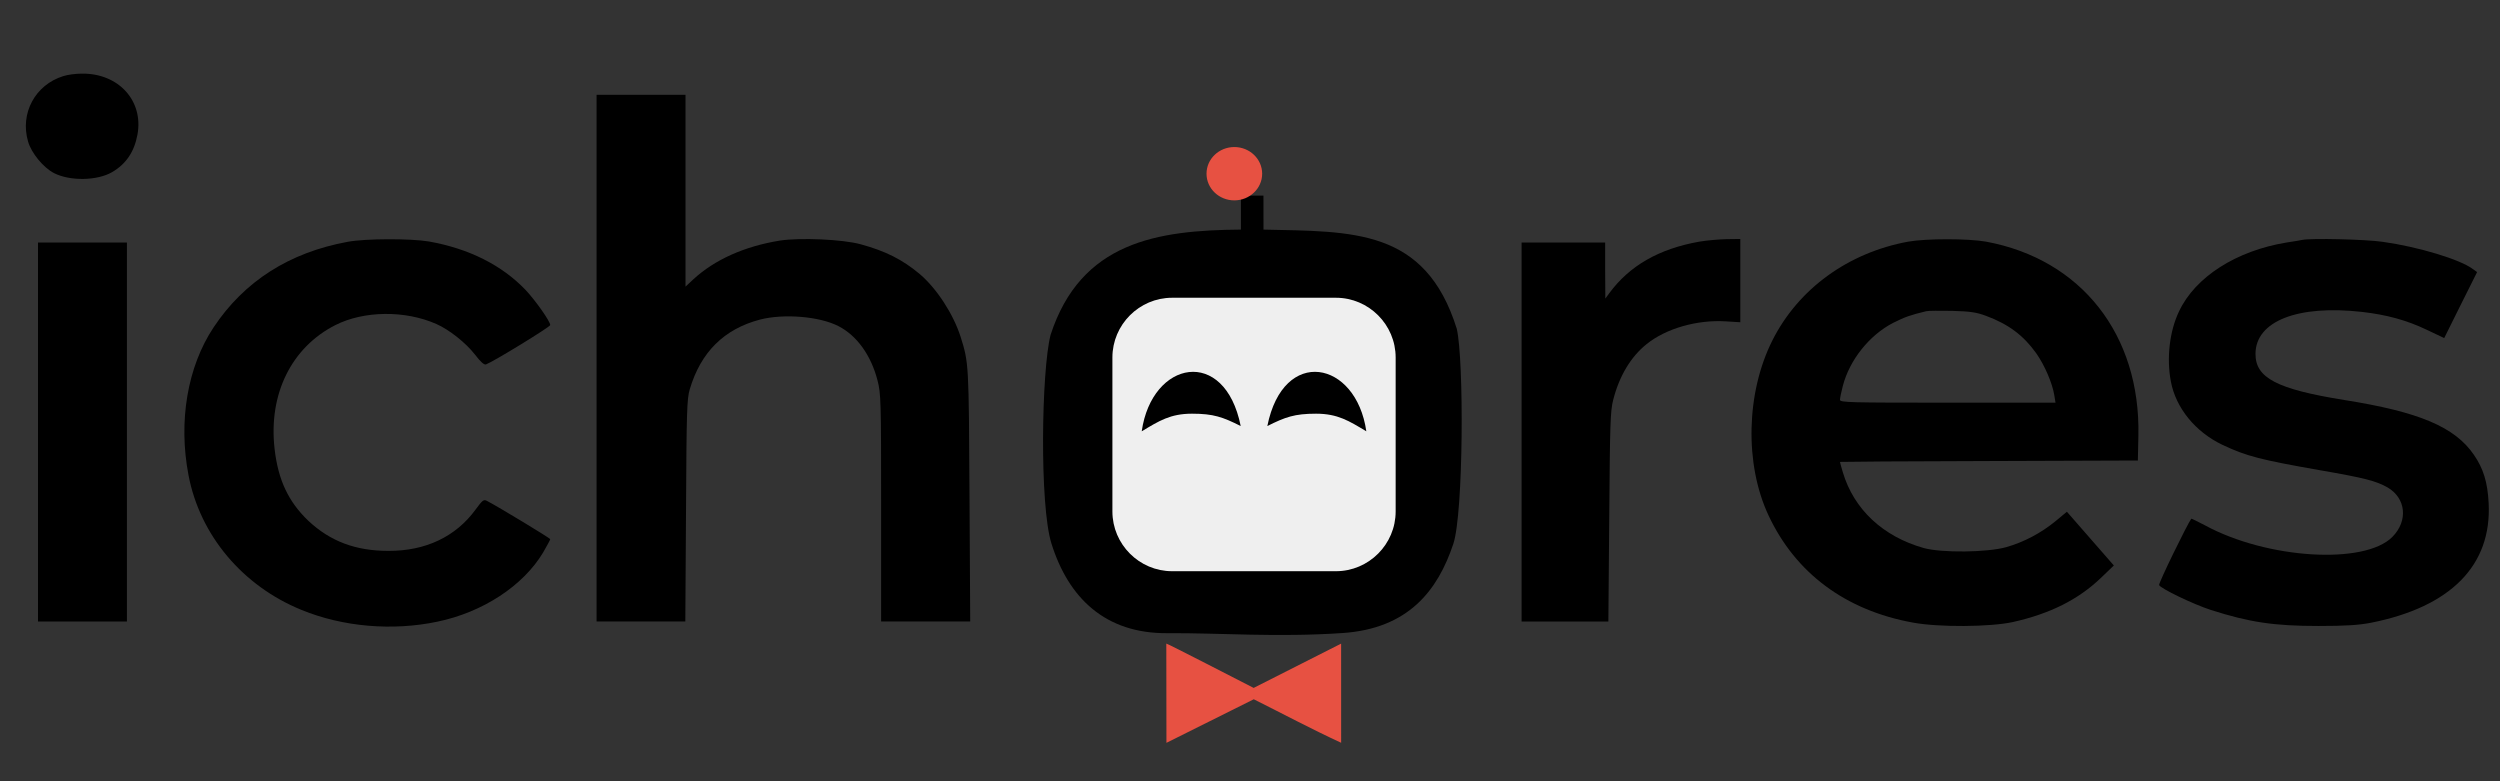 <svg xmlns="http://www.w3.org/2000/svg" xmlns:xlink="http://www.w3.org/1999/xlink" width="800" zoomAndPan="magnify" viewBox="0 0 600 187.5" height="250" preserveAspectRatio="xMidYMid meet" version="1.0"><rect x="0" y="0" width="600" height="187.5" fill="#333333" stroke="none"/><path fill="#000000" d="M 15.18 18.27 C 8.438 20.363 4.766 27.195 6.73 33.941 C 7.5 36.719 10.445 40.262 12.961 41.543 C 16.805 43.508 23.336 43.379 26.875 41.328 C 30.25 39.367 32.211 36.461 32.98 32.363 C 34.516 24.207 28.457 17.543 19.621 17.672 C 18.168 17.672 16.207 17.93 15.18 18.27 Z M 15.18 18.27 " fill-opacity="1" fill-rule="nonzero"/><path fill="#000000" d="M 143.176 85.957 L 143.176 149.156 L 164.477 149.156 L 164.645 122.551 C 164.773 98.598 164.859 95.734 165.543 93.43 C 168.188 84.504 173.781 78.953 182.445 76.688 C 188.121 75.238 196.656 75.922 201.223 78.27 C 205.664 80.531 209.078 85.316 210.613 91.336 C 211.426 94.453 211.469 96.164 211.469 121.914 L 211.469 149.156 L 232.852 149.156 L 232.68 118.922 C 232.512 87.195 232.512 87.109 230.547 80.832 C 228.797 75.367 224.828 69.258 220.773 65.801 C 216.59 62.297 212.535 60.25 206.559 58.625 C 202.207 57.43 192.09 57.004 187.227 57.73 C 178.73 59.098 171.52 62.297 166.352 67.082 L 164.52 68.789 L 164.52 22.754 L 143.176 22.754 Z M 143.176 85.957 " fill-opacity="1" fill-rule="nonzero"/><path fill="#000000" d="M 83.438 58.035 C 69.441 60.598 58.598 67.516 51.258 78.578 C 44.984 88.016 42.766 101.125 45.238 114.02 C 47.973 128.453 58.215 140.625 72.387 146.391 C 82.289 150.445 94.152 151.473 104.953 149.207 C 115.879 146.945 125.566 140.582 130.348 132.598 C 131.285 130.973 132.055 129.566 132.055 129.395 C 132.055 129.18 119.676 121.664 116.859 120.211 C 116.09 119.785 115.793 120.043 114.129 122.305 C 109.391 128.797 102.133 132.254 93.215 132.211 C 85.316 132.211 79.258 129.906 74.008 124.996 C 69.227 120.426 66.75 115.215 65.898 107.699 C 64.402 94.59 69.953 83.359 80.496 78.02 C 87.324 74.562 97.227 74.434 104.738 77.766 C 107.77 79.09 111.824 82.293 114 85.109 C 115.367 86.902 116.219 87.629 116.645 87.457 C 118.48 86.773 132.055 78.449 132.055 78.02 C 132.055 77.125 128.555 72.172 126.164 69.609 C 120.445 63.629 112.547 59.66 102.902 57.949 C 98.547 57.227 87.793 57.227 83.438 58.035 Z M 83.438 58.035 " fill-opacity="1" fill-rule="nonzero"/><path fill="#000000" d="M 407.859 57.992 C 398.172 59.703 391.086 63.758 386.219 70.379 L 385.281 71.66 L 385.238 64.91 L 385.238 58.207 L 365.18 58.207 L 365.18 149.164 L 386.008 149.164 L 386.219 124.055 C 386.391 101.809 386.477 98.648 387.16 96 C 388.609 90.277 391.387 85.621 395.184 82.59 C 399.836 78.832 407.305 76.699 414.176 77.125 L 417.676 77.34 L 417.676 57.352 L 414.391 57.395 C 412.555 57.438 409.609 57.695 407.859 57.992 Z M 407.859 57.992 " fill-opacity="1" fill-rule="nonzero"/><path fill="#000000" d="M 457.984 57.992 C 443.555 60.641 431.605 69.309 425.375 81.695 C 419.059 94.25 418.672 111.375 424.434 123.672 C 430.922 137.551 442.914 146.477 459.094 149.422 C 465.281 150.574 477.617 150.488 483.078 149.293 C 492.043 147.285 498.742 143.914 504.164 138.746 L 507.324 135.715 L 501.688 129.266 L 496.055 122.816 L 493.324 125.082 C 489.824 127.941 485.812 130.078 481.5 131.316 C 476.934 132.598 466.008 132.723 461.695 131.527 C 451.879 128.754 444.922 122.219 442.277 113.336 C 441.891 112.055 441.594 110.945 441.594 110.859 C 441.594 110.816 457.684 110.688 477.359 110.648 L 513.086 110.52 L 513.215 104.539 C 513.727 80.328 499.512 62.223 476.637 57.992 C 472.324 57.227 462.336 57.227 457.984 57.992 Z M 476.637 75.801 C 482.055 77.809 485.641 80.5 488.715 84.812 C 490.719 87.672 492.555 91.941 493.023 94.805 L 493.324 96.641 L 467.457 96.641 C 443.984 96.641 441.594 96.598 441.594 95.957 C 441.594 95.57 441.891 94.078 442.277 92.625 C 443.898 86.391 448.637 80.457 454.312 77.508 C 457.215 76.059 458.41 75.629 462.293 74.691 C 462.762 74.562 465.539 74.562 468.484 74.605 C 472.879 74.734 474.332 74.945 476.637 75.801 Z M 476.637 75.801 " fill-opacity="1" fill-rule="nonzero"/><path fill="#000000" d="M 552.59 57.566 C 552.25 57.652 550.5 57.949 548.75 58.207 C 536.754 60.172 526.852 66.449 522.969 74.734 C 520.707 79.43 519.938 85.922 521.008 91.559 C 522.203 97.922 526.895 103.688 533.469 106.805 C 539.188 109.492 542.52 110.348 556.859 112.867 C 567.488 114.703 570.262 115.43 572.992 116.969 C 577.473 119.57 577.984 125.039 574.145 128.883 C 567.445 135.586 544.141 134.176 529.242 126.105 C 527.453 125.164 525.957 124.441 525.914 124.484 C 524.891 125.891 518.02 139.984 518.188 140.41 C 518.488 141.223 526.383 145.023 530.609 146.391 C 539.828 149.336 545.719 150.234 556.434 150.234 C 563.09 150.234 566.121 150.02 569.023 149.465 C 588.188 145.664 598.047 135.672 597.277 120.766 C 597.023 115.688 595.996 112.441 593.734 109.152 C 589.125 102.449 580.633 98.859 562.621 96 C 546.445 93.395 541.281 90.703 541.32 84.895 C 541.363 77.082 551.438 73.109 566.887 74.859 C 572.863 75.543 577.602 76.867 582.297 79.09 L 586.609 81.137 L 590.535 73.238 L 594.504 65.297 L 593.48 64.57 C 590.449 62.262 580.375 59.23 571.84 58.035 C 567.742 57.438 554.766 57.137 552.59 57.566 Z M 552.59 57.566 " fill-opacity="1" fill-rule="nonzero"/><path fill="#000000" d="M 9.121 103.688 L 9.121 149.164 L 30.461 149.164 L 30.461 58.207 L 9.121 58.207 Z M 9.121 103.688 " fill-opacity="1" fill-rule="nonzero"/><path fill="#e75142" d="M 321.875 178.266 C 314.707 174.953 307.945 171.344 300.906 167.824 L 279.945 178.281 L 279.914 154.461 C 280.141 154.414 298.242 163.758 300.875 165.098 L 321.871 154.469 C 321.871 154.566 321.875 175.852 321.875 178.266 Z M 321.875 178.266 " fill-opacity="1" fill-rule="nonzero"/><path fill="#000000" d="M 303.23 46.949 C 299.527 46.973 300.727 46.934 297.816 46.949 C 297.84 49.672 297.801 52.383 297.816 55.102 C 277.742 55.246 259.406 58.031 252.133 80.387 C 249.938 89.027 249.461 121.238 252.344 130.441 C 256.43 143.508 265.25 152.07 280.145 151.965 C 292.711 151.879 306.391 153 322.219 151.93 C 338.043 150.859 345.062 141.715 348.797 130.531 C 351.254 123.172 351.371 86.266 349.621 78.891 C 342.07 54.738 324.578 55.586 303.238 55.105 Z M 303.23 46.949 " fill-opacity="1" fill-rule="nonzero"/><path stroke-linecap="butt" transform="matrix(0.036, 0, 0, 0.037, -25.564, 6.055)" fill-opacity="1" fill="#e75142" fill-rule="evenodd" stroke-linejoin="miter" d="M 8939.023 800.129 C 8842.128 800.129 8763.542 873.112 8763.542 963.11 C 8763.542 1053.108 8842.128 1126.09 8939.023 1126.09 C 9035.919 1126.09 9114.505 1053.108 9114.505 963.11 C 9114.505 873.112 9035.919 800.129 8939.023 800.129 Z M 8939.023 800.129 " stroke="#e75142" stroke-width="20" stroke-opacity="1" stroke-miterlimit="22.926"/><path fill="#efefef" d="M 281.305 71.461 L 320.625 71.461 C 328.508 71.461 334.957 77.914 334.957 85.801 L 334.957 122.75 C 334.957 130.637 328.508 137.09 320.625 137.09 L 281.305 137.09 C 273.426 137.09 266.977 130.637 266.977 122.75 L 266.977 85.801 C 266.977 77.914 273.426 71.461 281.305 71.461 Z M 281.305 71.461 " fill-opacity="1" fill-rule="evenodd"/><path fill="#000000" d="M 297.77 102.25 C 293.449 100.086 291.234 99.285 286.078 99.285 C 280.879 99.285 278.152 101.027 274.012 103.516 C 276.445 86.457 293.934 83.074 297.77 102.25 Z M 297.77 102.25 " fill-opacity="1" fill-rule="nonzero"/><path fill="#000000" d="M 304.16 102.25 C 308.484 100.086 310.695 99.285 315.852 99.285 C 321.051 99.285 323.777 101.027 327.918 103.516 C 325.484 86.457 307.996 83.074 304.16 102.25 Z M 304.16 102.25 " fill-opacity="1" fill-rule="nonzero"/></svg>